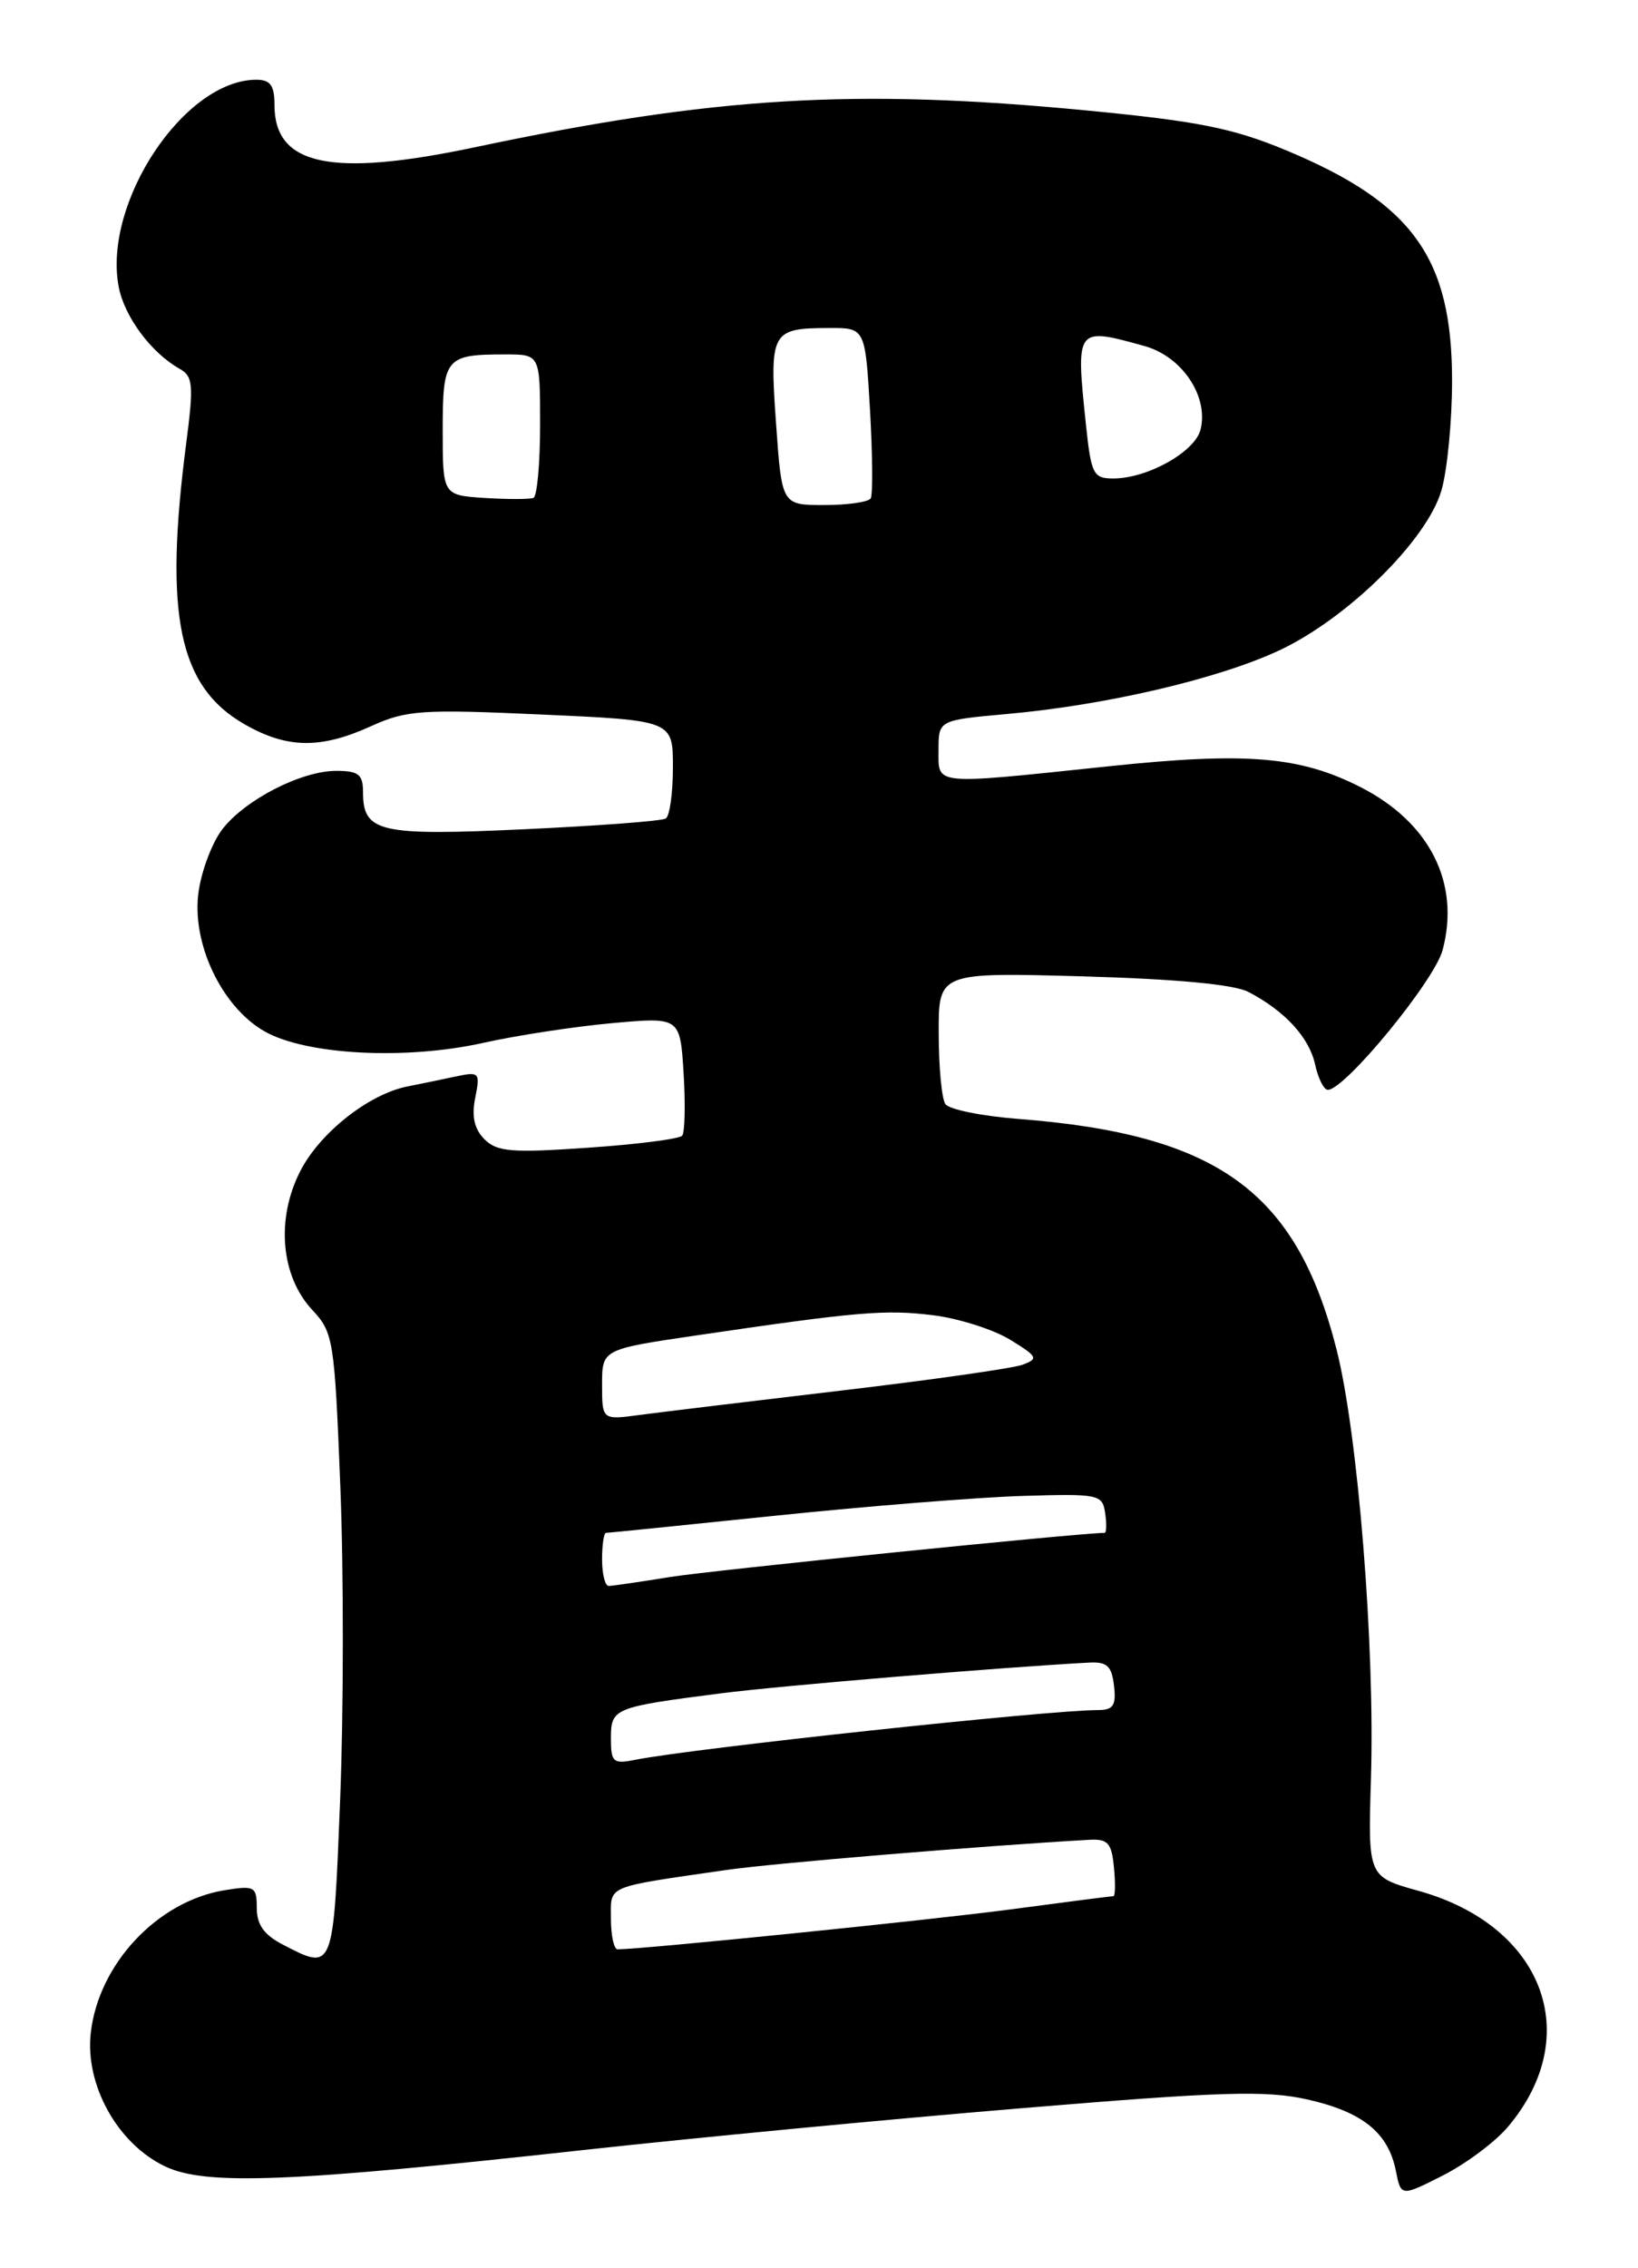 <?xml version="1.0" encoding="UTF-8" standalone="no"?>
<!DOCTYPE svg PUBLIC "-//W3C//DTD SVG 1.1//EN" "http://www.w3.org/Graphics/SVG/1.1/DTD/svg11.dtd" >
<svg xmlns="http://www.w3.org/2000/svg" xmlns:xlink="http://www.w3.org/1999/xlink" version="1.1" viewBox="0 0 185 256">
 <g >
 <path fill="currentColor"
d=" M 170.34 240.00 C 179.01 229.70 174.29 217.31 160.21 213.40 C 154.50 211.81 154.50 211.81 154.84 200.73 C 155.30 185.83 153.37 161.76 150.94 152.25 C 146.40 134.44 137.51 128.02 115.00 126.28 C 110.88 125.96 107.17 125.21 106.77 124.60 C 106.36 124.00 106.02 120.40 106.02 116.62 C 106.00 109.74 106.00 109.74 122.25 110.19 C 132.83 110.49 139.37 111.10 141.00 111.95 C 145.11 114.09 147.86 117.08 148.53 120.13 C 148.87 121.71 149.52 123.00 149.97 123.00 C 151.90 123.00 162.00 110.71 162.93 107.23 C 164.94 99.70 161.51 92.86 153.73 88.87 C 146.85 85.35 140.81 84.84 125.16 86.49 C 105.14 88.59 106.00 88.67 106.00 84.64 C 106.00 81.28 106.00 81.28 113.75 80.58 C 124.95 79.58 137.65 76.61 144.53 73.38 C 152.21 69.77 161.15 60.97 162.79 55.38 C 163.46 53.12 164.00 47.52 164.00 42.95 C 164.00 29.09 159.54 22.91 145.27 16.97 C 139.26 14.47 135.34 13.68 122.75 12.47 C 96.55 9.95 80.71 10.90 53.68 16.61 C 37.40 20.05 31.00 18.70 31.00 11.85 C 31.00 9.64 30.54 9.00 28.95 9.00 C 20.83 9.00 11.62 22.83 13.40 32.34 C 14.04 35.74 17.07 39.82 20.30 41.63 C 21.80 42.47 21.89 43.44 21.03 50.04 C 18.51 69.43 20.18 77.48 27.60 81.73 C 32.41 84.49 36.19 84.55 41.90 81.96 C 45.91 80.14 47.60 80.03 61.15 80.64 C 76.00 81.31 76.00 81.31 76.00 86.59 C 76.00 89.50 75.64 92.11 75.19 92.38 C 74.75 92.66 67.56 93.20 59.22 93.59 C 42.80 94.35 41.00 93.94 41.00 89.38 C 41.00 87.40 40.49 87.00 37.96 87.00 C 34.06 87.00 27.76 90.21 25.15 93.54 C 24.02 94.97 22.80 98.13 22.44 100.56 C 21.57 106.32 24.99 113.60 29.86 116.39 C 34.53 119.06 45.78 119.66 54.57 117.70 C 58.38 116.85 64.95 115.85 69.16 115.47 C 76.81 114.78 76.81 114.78 77.21 121.14 C 77.42 124.64 77.35 127.80 77.05 128.17 C 76.75 128.54 71.97 129.15 66.44 129.53 C 57.80 130.13 56.14 130.00 54.72 128.58 C 53.57 127.43 53.25 126.01 53.67 123.91 C 54.25 121.02 54.15 120.92 51.39 121.51 C 49.80 121.85 47.38 122.35 46.00 122.62 C 41.64 123.49 36.11 127.86 33.91 132.18 C 31.15 137.58 31.71 144.01 35.26 147.83 C 37.66 150.39 37.78 151.20 38.44 167.80 C 38.82 177.32 38.81 193.18 38.42 203.05 C 37.64 222.58 37.70 222.45 31.95 219.47 C 29.83 218.38 29.00 217.22 29.00 215.34 C 29.00 212.91 28.76 212.78 25.37 213.33 C 17.79 214.56 11.13 221.65 10.25 229.44 C 9.59 235.32 13.29 241.96 18.65 244.50 C 23.22 246.68 32.80 246.30 66.00 242.64 C 78.38 241.28 100.56 239.16 115.30 237.94 C 137.97 236.05 142.95 235.90 147.64 236.94 C 153.87 238.34 156.79 240.68 157.65 244.99 C 158.23 247.92 158.23 247.92 162.99 245.51 C 165.60 244.18 168.91 241.71 170.34 240.00 Z  M 69.00 216.55 C 69.00 212.72 68.20 213.05 82.00 211.05 C 87.24 210.29 110.82 208.33 123.00 207.64 C 125.13 207.52 125.55 207.99 125.81 210.75 C 125.99 212.54 125.96 214.00 125.75 214.00 C 125.54 214.00 120.23 214.68 113.94 215.52 C 104.68 216.74 72.76 219.98 69.75 220.00 C 69.34 220.00 69.00 218.45 69.00 216.55 Z  M 69.00 196.19 C 69.00 192.78 69.28 192.67 81.50 191.10 C 88.07 190.26 112.81 188.19 123.00 187.64 C 125.03 187.53 125.56 188.02 125.82 190.25 C 126.08 192.50 125.74 193.00 123.96 193.00 C 118.40 193.00 78.33 197.31 71.75 198.61 C 69.24 199.11 69.00 198.89 69.00 196.19 Z  M 68.00 176.00 C 68.00 174.35 68.20 173.00 68.44 173.00 C 68.69 173.00 77.35 172.12 87.69 171.05 C 98.04 169.98 110.55 168.98 115.50 168.83 C 124.13 168.57 124.51 168.65 124.82 170.78 C 125.00 172.00 124.97 173.00 124.75 173.00 C 122.02 173.00 80.25 177.24 75.68 177.98 C 72.28 178.53 69.16 178.99 68.75 178.99 C 68.34 179.00 68.00 177.65 68.00 176.00 Z  M 68.00 156.27 C 68.00 152.28 68.00 152.28 78.75 150.70 C 96.92 148.03 99.98 147.77 105.40 148.44 C 108.28 148.80 112.18 150.04 114.07 151.19 C 117.19 153.10 117.32 153.35 115.50 154.02 C 114.40 154.43 105.17 155.74 95.00 156.94 C 84.83 158.14 74.59 159.38 72.25 159.69 C 68.00 160.26 68.00 160.26 68.00 156.27 Z  M 54.75 56.20 C 50.00 55.89 50.00 55.89 50.00 48.55 C 50.00 40.37 50.31 40.00 57.08 40.00 C 61.00 40.00 61.00 40.00 61.00 47.94 C 61.00 52.31 60.66 56.02 60.25 56.19 C 59.84 56.36 57.36 56.36 54.75 56.20 Z  M 87.65 47.81 C 86.91 37.42 87.12 37.04 93.61 37.02 C 97.72 37.00 97.72 37.00 98.26 46.25 C 98.55 51.34 98.59 55.84 98.34 56.25 C 98.09 56.66 95.73 57.00 93.09 57.00 C 88.30 57.00 88.30 57.00 87.65 47.81 Z  M 122.64 47.85 C 121.50 36.91 121.50 36.90 129.25 39.05 C 133.51 40.23 136.53 44.74 135.59 48.49 C 134.96 51.00 129.60 54.00 125.74 54.00 C 123.47 54.00 123.24 53.54 122.64 47.85 Z "/>
</g>
</svg>
